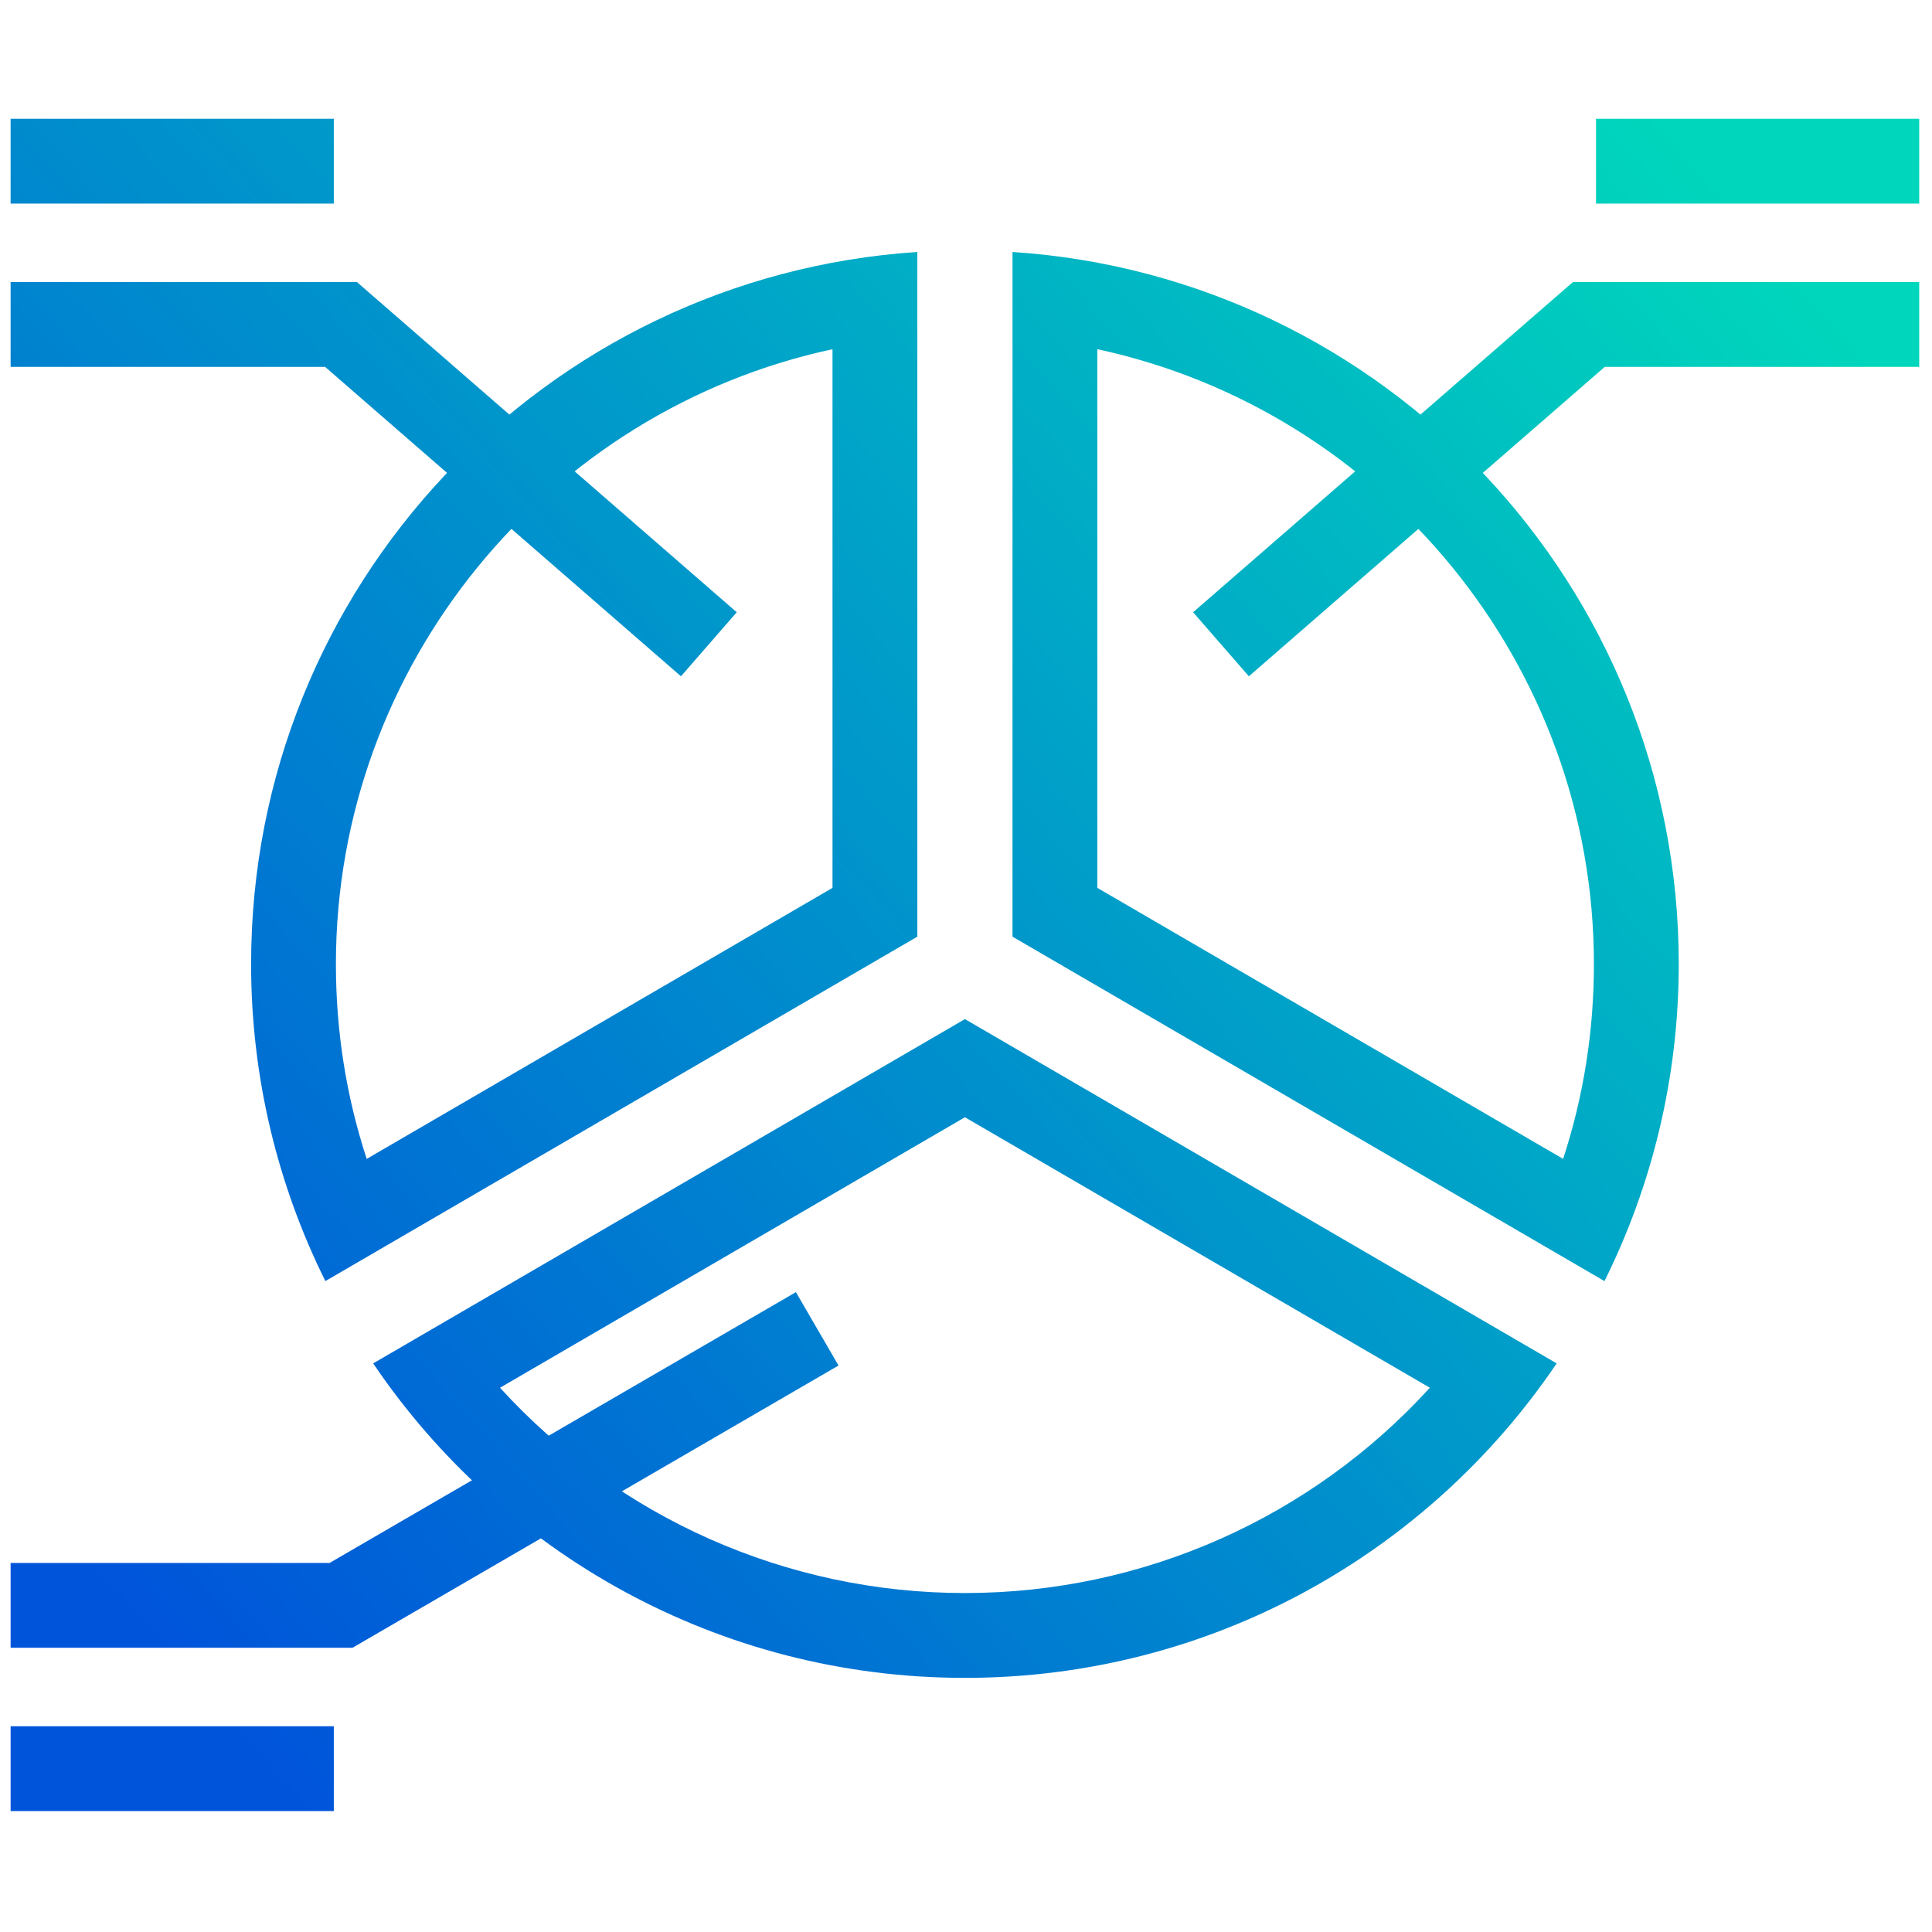 <svg xmlns="http://www.w3.org/2000/svg" xmlns:xlink="http://www.w3.org/1999/xlink" version="1.1" width="256" height="256" viewBox="0 0 256 256" xml:space="preserve">

<defs>
</defs>
<g style="stroke: none; stroke-width: 0; stroke-dasharray: none; stroke-linecap: butt; stroke-linejoin: miter; stroke-miterlimit: 10; fill: none; fill-rule: nonzero; opacity: 1;" transform="translate(1.407 1.407) scale(2.81 2.81)" >
	<linearGradient id="SVGID_9" gradientUnits="userSpaceOnUse" x1="10.03" y1="80.683" x2="85.655" y2="14.122">
<stop offset="0%" style="stop-color:rgb(0,84,218);stop-opacity: 1"/>
<stop offset="100%" style="stop-color:rgb(0,214,188);stop-opacity: 1"/>
</linearGradient>
<path d="M 51.244 15.966 c 13.427 2.884 23.416 14.882 23.416 28.992 c 0 3.164 -0.487 6.24 -1.452 9.188 l -21.965 -12.78 V 15.966 M 47.244 11.381 v 32.287 l 27.914 16.241 c 2.238 -4.505 3.502 -9.579 3.502 -14.95 C 78.661 27.123 64.787 12.537 47.244 11.381 L 47.244 11.381 z" style="stroke: none; stroke-width: 1; stroke-dasharray: none; stroke-linecap: butt; stroke-linejoin: miter; stroke-miterlimit: 10; fill: url(#SVGID_9); fill-rule: nonzero; opacity: 1;" transform=" matrix(1 0 0 1 0 0) " stroke-linecap="round" />
	<linearGradient id="SVGID_10" gradientUnits="userSpaceOnUse" x1="-4.351" y1="64.344" x2="71.274" y2="-2.217">
<stop offset="0%" style="stop-color:rgb(0,84,218);stop-opacity: 1"/>
<stop offset="100%" style="stop-color:rgb(0,214,188);stop-opacity: 1"/>
</linearGradient>
<path d="M 38.756 15.966 v 25.401 l -21.965 12.78 c -0.965 -2.948 -1.452 -6.025 -1.452 -9.188 C 15.339 30.848 25.329 18.851 38.756 15.966 M 42.756 11.381 c -17.543 1.156 -31.416 15.742 -31.416 33.578 c 0 5.371 1.265 10.445 3.502 14.95 l 27.914 -16.241 V 11.381 L 42.756 11.381 z" style="stroke: none; stroke-width: 1; stroke-dasharray: none; stroke-linecap: butt; stroke-linejoin: miter; stroke-miterlimit: 10; fill: url(#SVGID_10); fill-rule: nonzero; opacity: 1;" transform=" matrix(1 0 0 1 0 0) " stroke-linecap="round" />
	<linearGradient id="SVGID_11" gradientUnits="userSpaceOnUse" x1="17.276" y1="88.916" x2="92.901" y2="22.355">
<stop offset="0%" style="stop-color:rgb(0,84,218);stop-opacity: 1"/>
<stop offset="100%" style="stop-color:rgb(0,214,188);stop-opacity: 1"/>
</linearGradient>
<path d="M 45 52.183 l 21.924 12.755 C 61.34 71.064 53.415 74.619 45 74.619 c -8.415 0 -16.341 -3.555 -21.923 -9.681 L 45 52.183 M 45 47.555 L 17.096 63.79 c 6.05 8.947 16.29 14.829 27.904 14.829 c 11.614 0 21.854 -5.882 27.904 -14.829 L 45 47.555 L 45 47.555 z" style="stroke: none; stroke-width: 1; stroke-dasharray: none; stroke-linecap: butt; stroke-linejoin: miter; stroke-miterlimit: 10; fill: url(#SVGID_11); fill-rule: nonzero; opacity: 1;" transform=" matrix(1 0 0 1 0 0) " stroke-linecap="round" />
	<linearGradient id="SVGID_12" gradientUnits="userSpaceOnUse" x1="8.653" y1="79.119" x2="84.278" y2="12.558">
<stop offset="0%" style="stop-color:rgb(0,84,218);stop-opacity: 1"/>
<stop offset="100%" style="stop-color:rgb(0,214,188);stop-opacity: 1"/>
</linearGradient>
<polygon points="58.39,31.39 55.76,28.37 73.67,12.8 90,12.8 90,16.8 75.17,16.8 " style="stroke: none; stroke-width: 1; stroke-dasharray: none; stroke-linecap: butt; stroke-linejoin: miter; stroke-miterlimit: 10; fill: url(#SVGID_12); fill-rule: nonzero; opacity: 1;" transform="  matrix(1 0 0 1 0 0) "/>
	<linearGradient id="SVGID_13" gradientUnits="userSpaceOnUse" x1="5.119" y1="75.104" x2="80.744" y2="8.543">
<stop offset="0%" style="stop-color:rgb(0,84,218);stop-opacity: 1"/>
<stop offset="100%" style="stop-color:rgb(0,214,188);stop-opacity: 1"/>
</linearGradient>
<rect x="74.76" y="5.1" rx="0" ry="0" width="15.24" height="4" style="stroke: none; stroke-width: 1; stroke-dasharray: none; stroke-linecap: butt; stroke-linejoin: miter; stroke-miterlimit: 10; fill: url(#SVGID_13); fill-rule: nonzero; opacity: 1;" transform=" matrix(1 0 0 1 0 0) "/>
	<linearGradient id="SVGID_14" gradientUnits="userSpaceOnUse" x1="8.153" y1="78.55" x2="83.777" y2="11.989">
<stop offset="0%" style="stop-color:rgb(0,84,218);stop-opacity: 1"/>
<stop offset="100%" style="stop-color:rgb(0,214,188);stop-opacity: 1"/>
</linearGradient>
<polygon points="16.12,77.2 0,77.2 0,73.2 15.04,73.2 37.03,60.43 39.04,63.89 " style="stroke: none; stroke-width: 1; stroke-dasharray: none; stroke-linecap: butt; stroke-linejoin: miter; stroke-miterlimit: 10; fill: url(#SVGID_14); fill-rule: nonzero; opacity: 1;" transform="  matrix(1 0 0 1 0 0) "/>
	<linearGradient id="SVGID_15" gradientUnits="userSpaceOnUse" x1="10.076" y1="80.736" x2="85.701" y2="14.175">
<stop offset="0%" style="stop-color:rgb(0,84,218);stop-opacity: 1"/>
<stop offset="100%" style="stop-color:rgb(0,214,188);stop-opacity: 1"/>
</linearGradient>
<rect x="0" y="80.9" rx="0" ry="0" width="15.24" height="4" style="stroke: none; stroke-width: 1; stroke-dasharray: none; stroke-linecap: butt; stroke-linejoin: miter; stroke-miterlimit: 10; fill: url(#SVGID_15); fill-rule: nonzero; opacity: 1;" transform=" matrix(1 0 0 1 0 0) "/>
	<linearGradient id="SVGID_16" gradientUnits="userSpaceOnUse" x1="-16.505" y1="50.535" x2="59.12" y2="-16.026">
<stop offset="0%" style="stop-color:rgb(0,84,218);stop-opacity: 1"/>
<stop offset="100%" style="stop-color:rgb(0,214,188);stop-opacity: 1"/>
</linearGradient>
<polygon points="31.61,31.39 14.83,16.8 0,16.8 0,12.8 16.33,12.8 34.24,28.37 " style="stroke: none; stroke-width: 1; stroke-dasharray: none; stroke-linecap: butt; stroke-linejoin: miter; stroke-miterlimit: 10; fill: url(#SVGID_16); fill-rule: nonzero; opacity: 1;" transform="  matrix(1 0 0 1 0 0) "/>
	<linearGradient id="SVGID_17" gradientUnits="userSpaceOnUse" x1="-27.515" y1="38.025" x2="48.109" y2="-28.536">
<stop offset="0%" style="stop-color:rgb(0,84,218);stop-opacity: 1"/>
<stop offset="100%" style="stop-color:rgb(0,214,188);stop-opacity: 1"/>
</linearGradient>
<rect x="0" y="5.1" rx="0" ry="0" width="15.24" height="4" style="stroke: none; stroke-width: 1; stroke-dasharray: none; stroke-linecap: butt; stroke-linejoin: miter; stroke-miterlimit: 10; fill: url(#SVGID_17); fill-rule: nonzero; opacity: 1;" transform=" matrix(1 0 0 1 0 0) "/>
</g>
</svg>